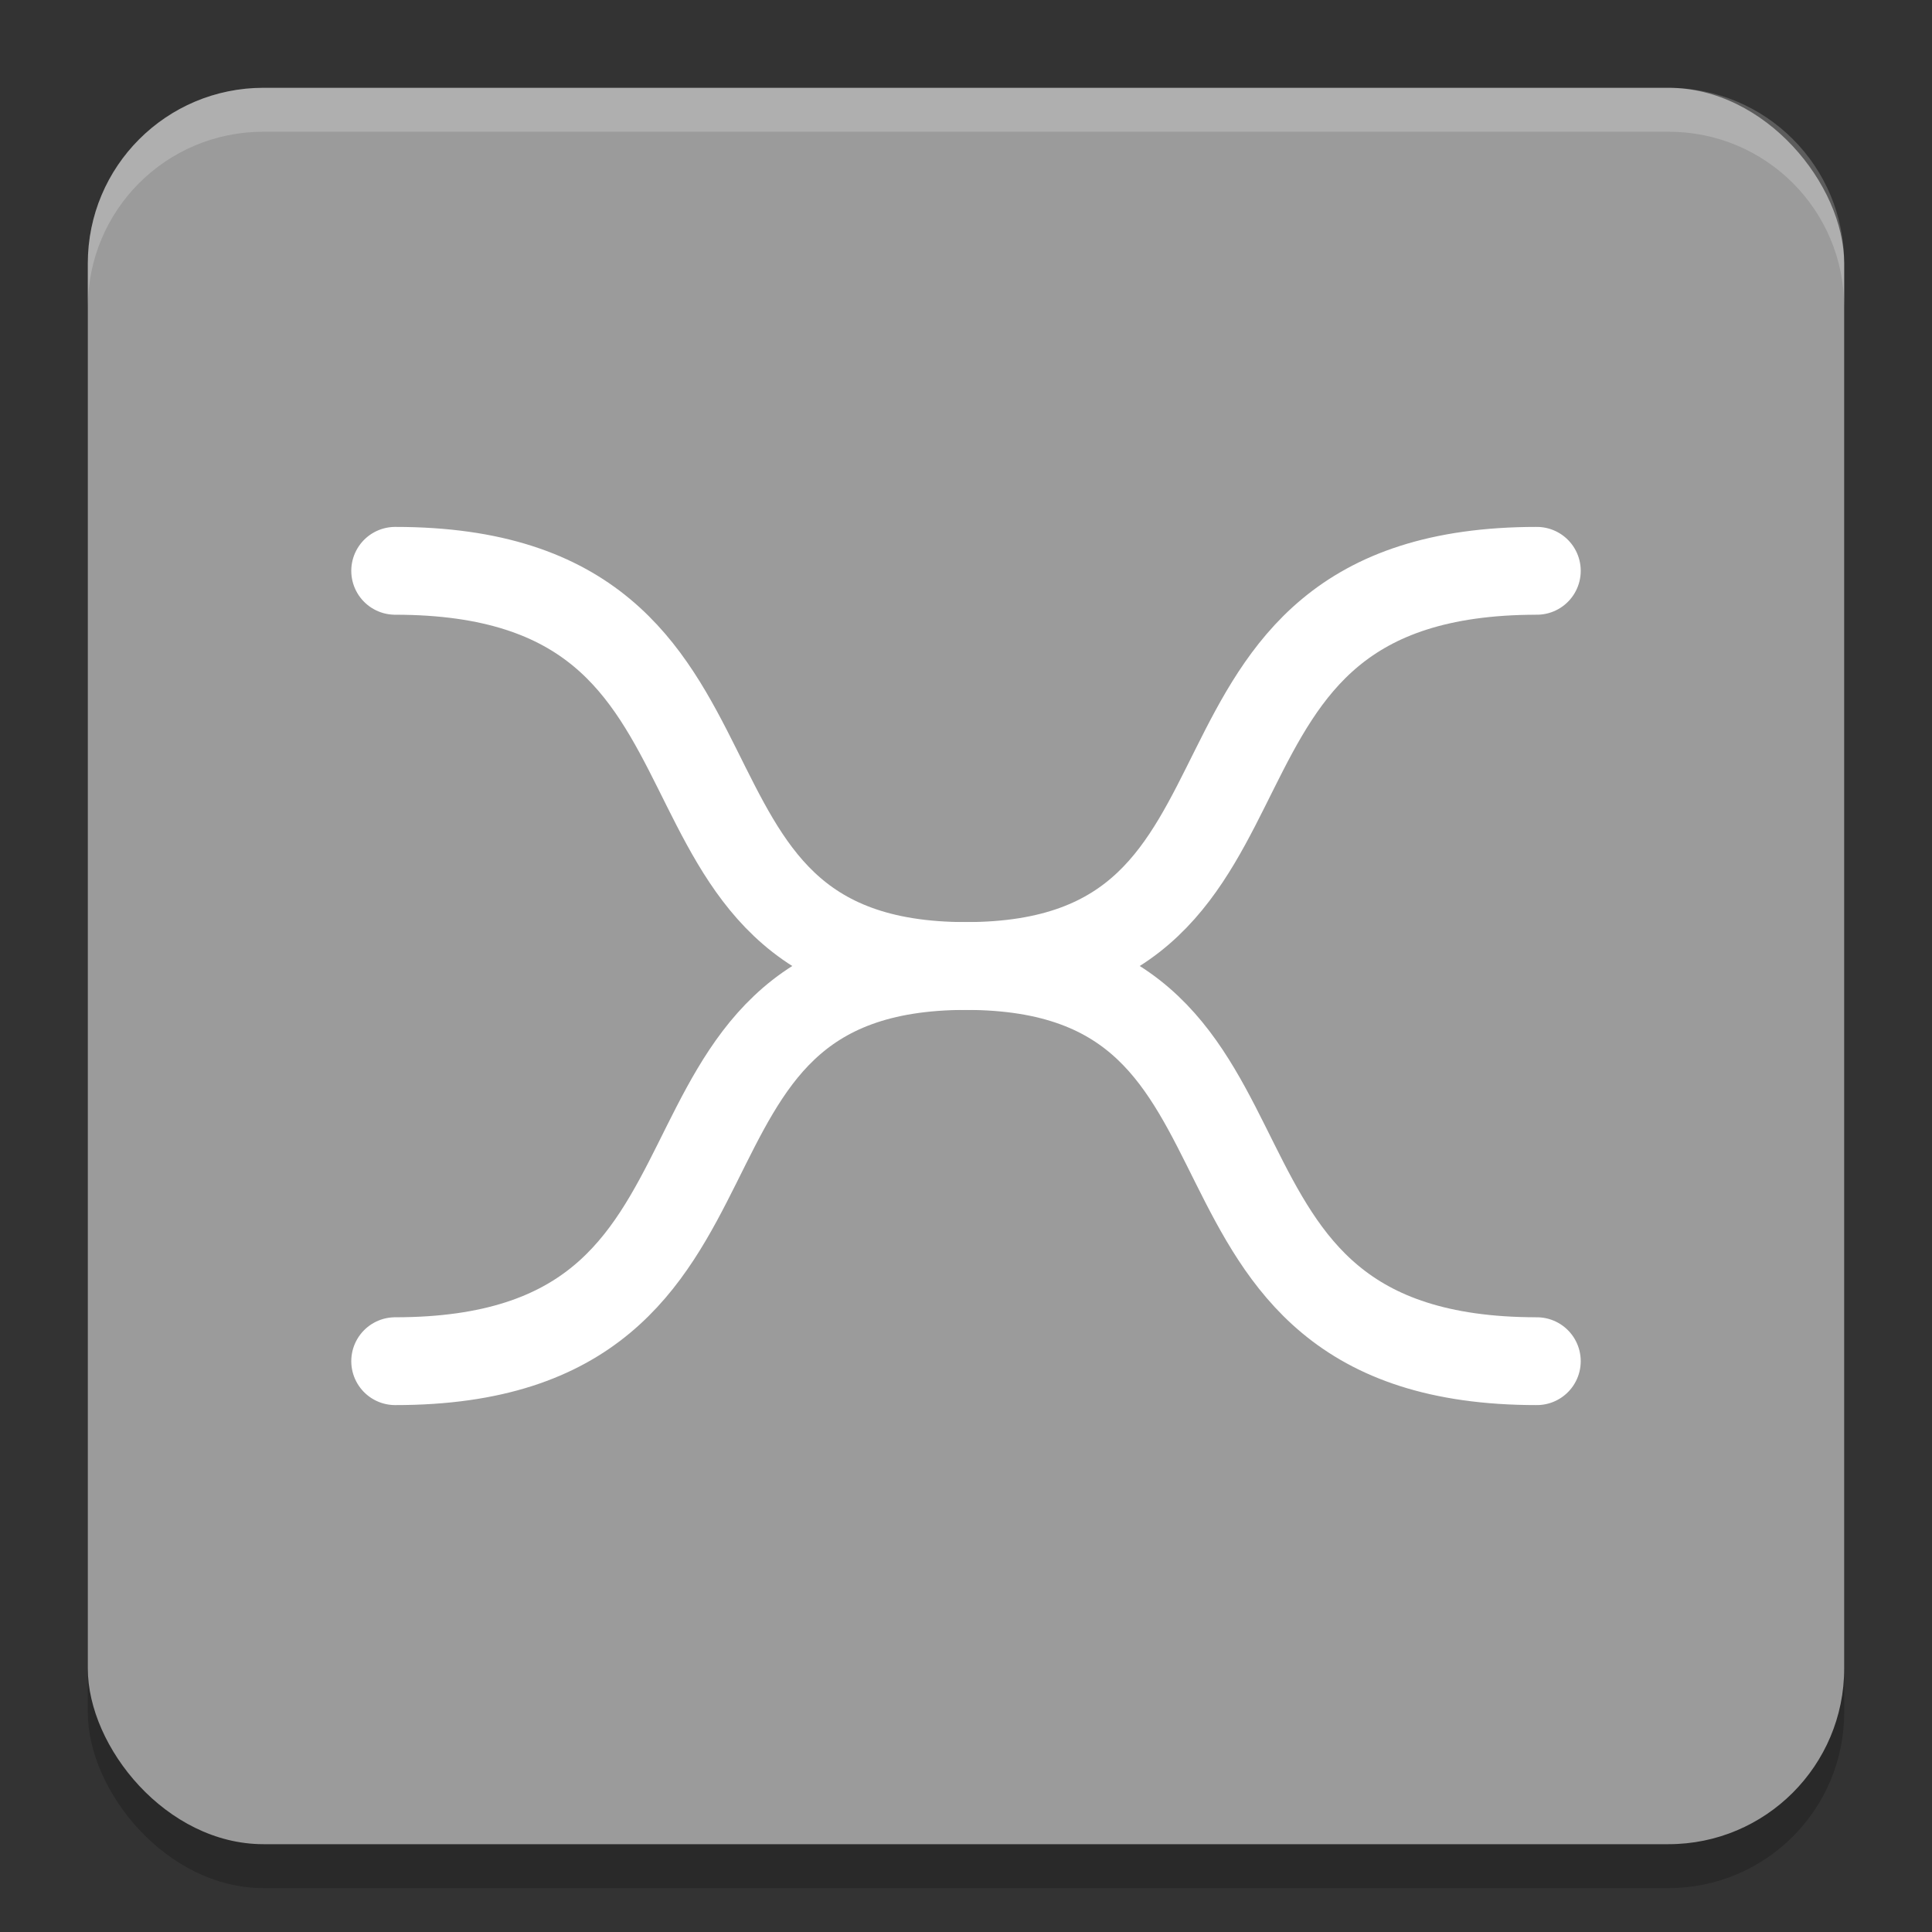 <svg xmlns="http://www.w3.org/2000/svg" width="22" height="22" version="1.1" viewBox="0 0 22 22">
 <rect x="0" y="0" width="22" height="22" fill="#333333" stroke="none"/>
 <rect style="opacity:.2" width="20" height="20" x="1" y="1.5" rx="2" ry="2"/>
 <rect style="fill:#9b9b9b" width="20" height="20" x="1" y="1" rx="2" ry="2"/>
 <path style="stroke:#ffffff;stroke-linecap:round;fill:none" d="m4.5 6.5c4.5 0 2.5 4.5 6.5 4.5s2-4.5 6.5-4.5"/>
 <path style="stroke:#ffffff;stroke-linecap:round;fill:none" d="m4.5 15.5c4.5 0 2.5-4.5 6.5-4.5s2 4.5 6.5 4.5"/>
 <path style="opacity:.2;fill:#ffffff" d="m3 1c-1.108 0-2 0.892-2 2v0.5c0-1.108 0.892-2 2-2h16c1.108 0 2 0.892 2 2v-0.5c0-1.108-0.892-2-2-2z"/>
</svg>
